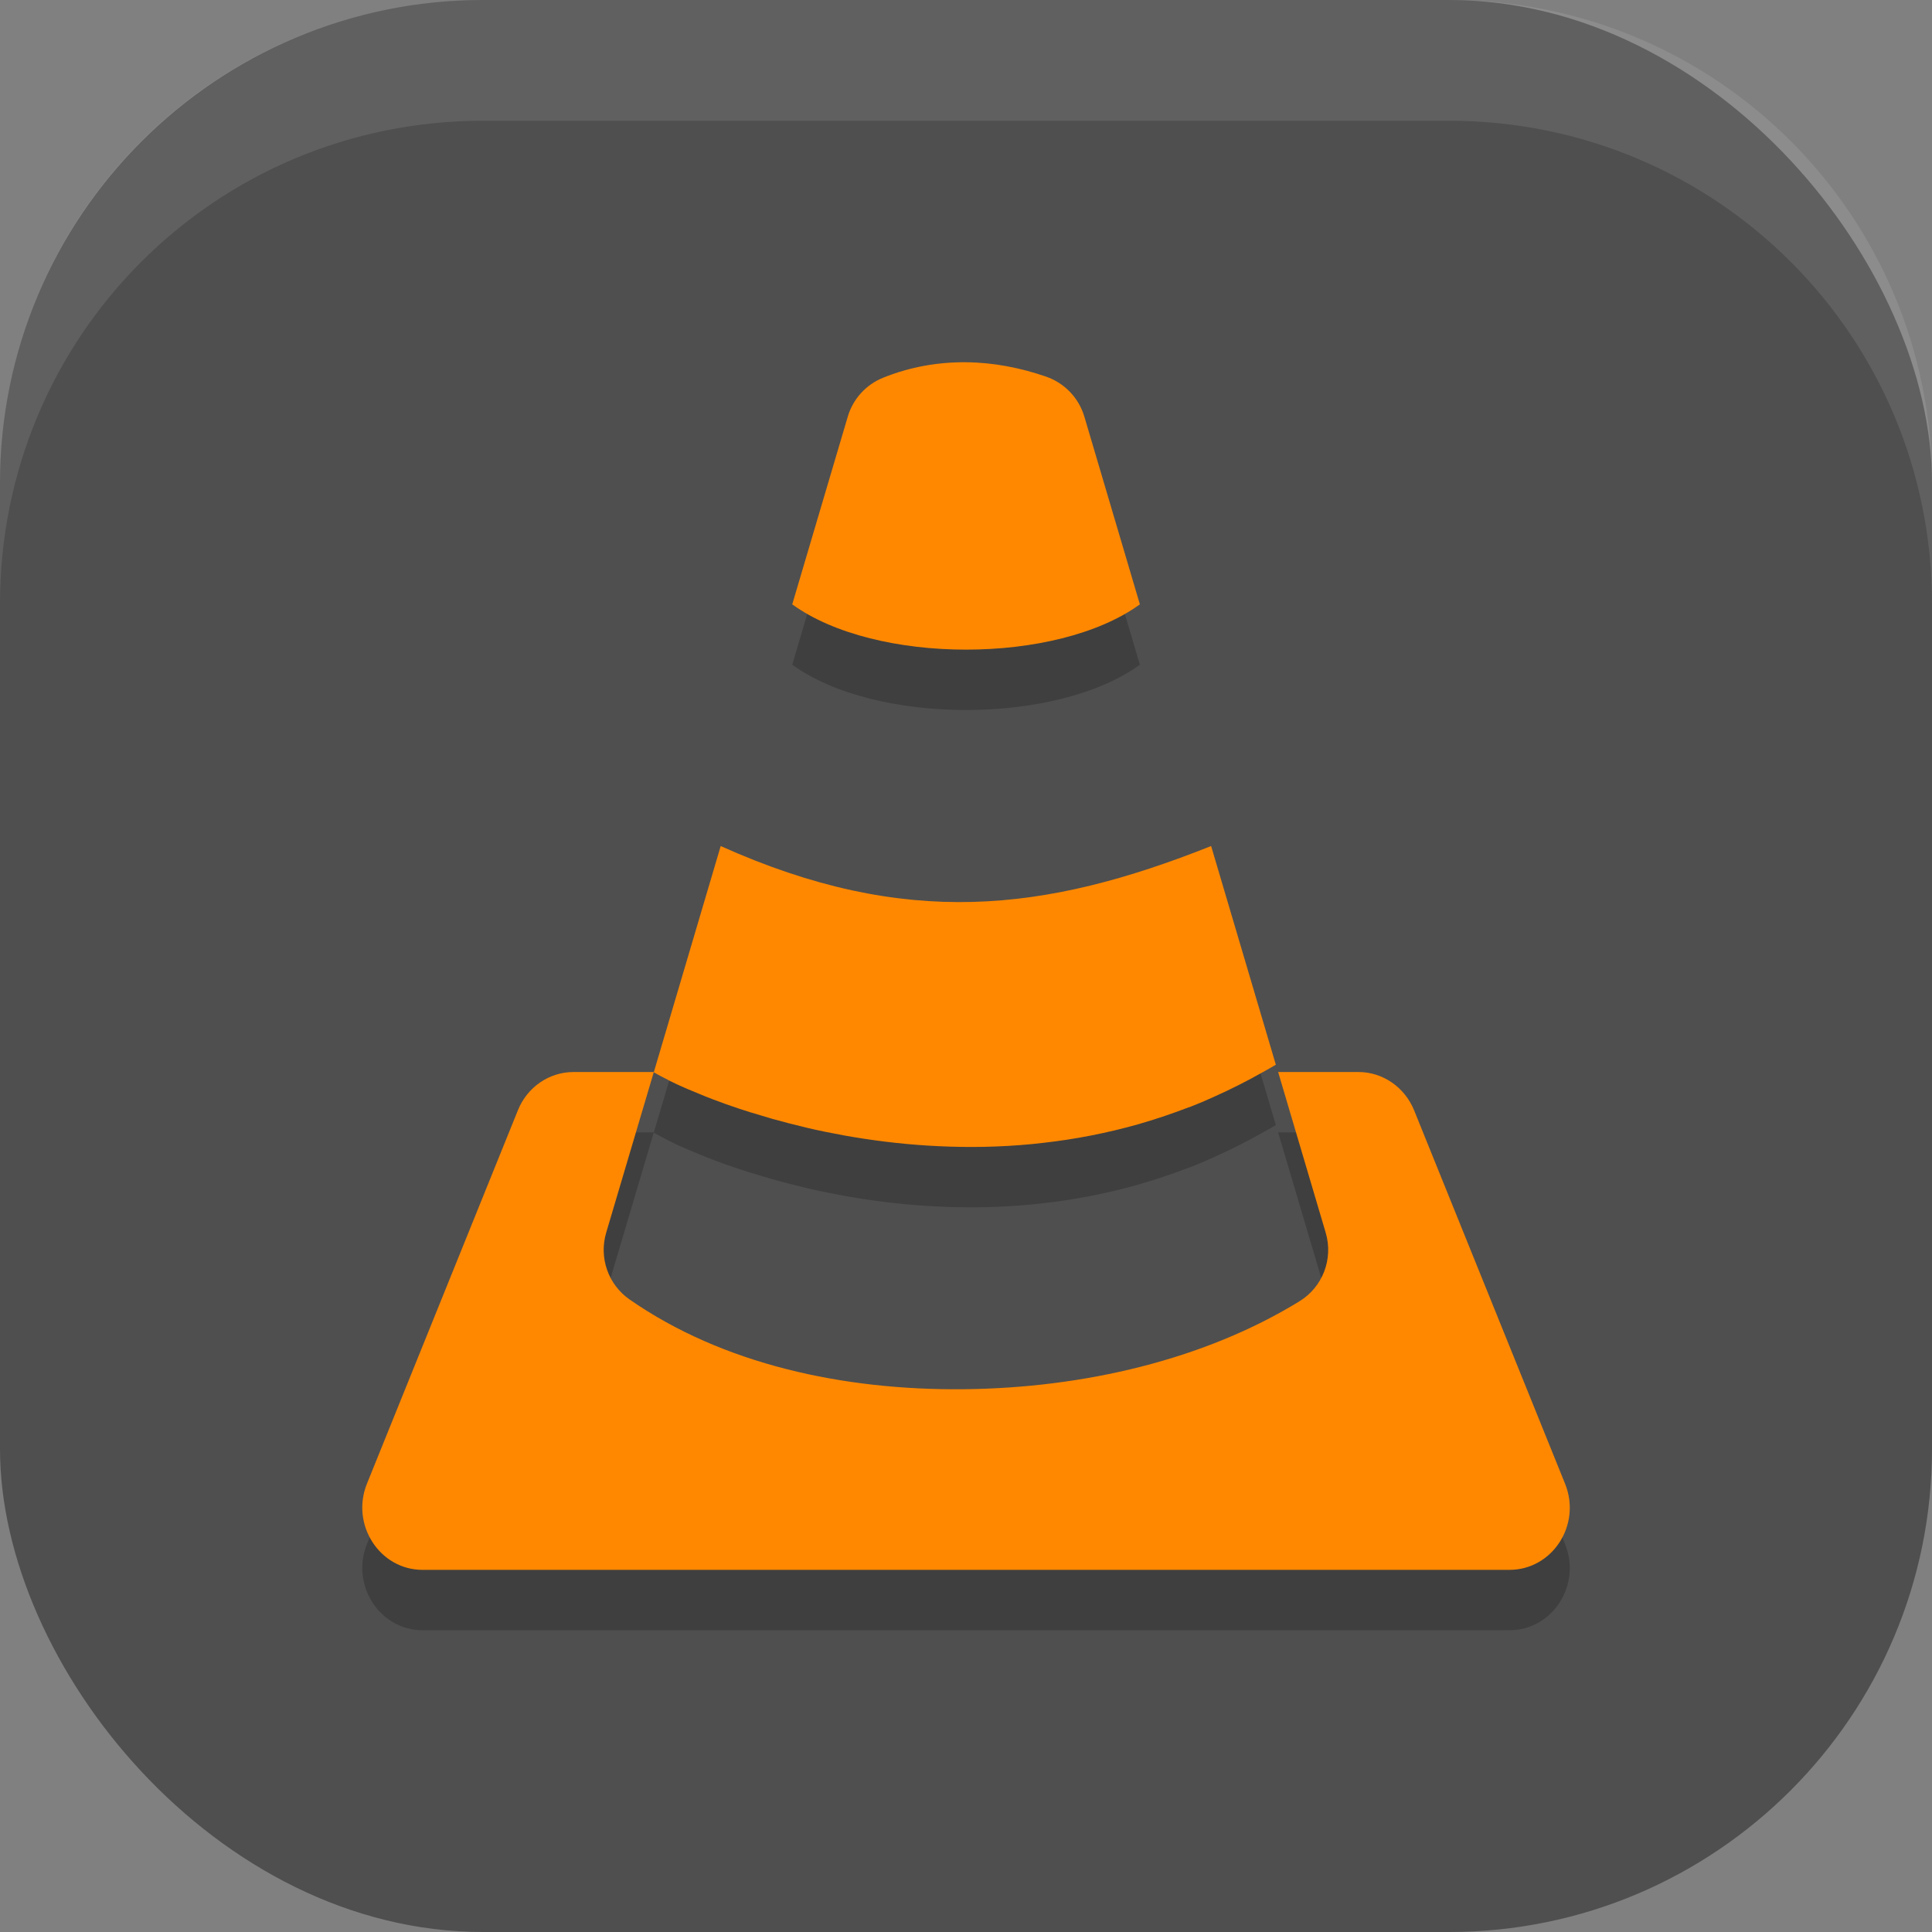 <?xml version="1.0" encoding="UTF-8" standalone="no"?>
<!-- Created with Inkscape (http://www.inkscape.org/) -->

<svg
   width="16"
   height="16"
   viewBox="0 0 16 16"
   version="1.1"
   id="svg5"
   inkscape:version="1.4 (e7c3feb100, 2024-10-09)"
   sodipodi:docname="vlc.svg"
   xmlns:inkscape="http://www.inkscape.org/namespaces/inkscape"
   xmlns:sodipodi="http://sodipodi.sourceforge.net/DTD/sodipodi-0.dtd"
   xmlns="http://www.w3.org/2000/svg"
   xmlns:svg="http://www.w3.org/2000/svg">
  <rect x="0" y="0" width="16" height="16" fill="#808080" stroke="none"/>
  <sodipodi:namedview
     id="namedview7"
     pagecolor="#ffffff"
     bordercolor="#000000"
     borderopacity="0.25"
     inkscape:showpageshadow="2"
     inkscape:pageopacity="0.0"
     inkscape:pagecheckerboard="0"
     inkscape:deskcolor="#d1d1d1"
     inkscape:document-units="px"
     showgrid="false"
     inkscape:zoom="50.375"
     inkscape:cx="8"
     inkscape:cy="8"
     inkscape:window-width="1920"
     inkscape:window-height="1011"
     inkscape:window-x="0"
     inkscape:window-y="0"
     inkscape:window-maximized="1"
     inkscape:current-layer="svg5" />
  <defs
     id="defs2" />
  <rect
     style="fill:#4f4f4f;fill-opacity:1;stroke-width:1.143;stroke-linecap:square"
     id="rect396"
     width="16"
     height="16"
     x="0"
     y="0"
     ry="4" />
  <path
     d="m 8.001,3.5 c -0.227,-0.002 -0.459,0.036 -0.687,0.128 -0.142,0.057 -0.25,0.176 -0.293,0.322 l -0.46,1.555 c 0.69,0.5 2.189,0.5 2.879,0 l -0.46,-1.555 c -0.046,-0.155 -0.164,-0.278 -0.317,-0.331 -0.212,-0.073 -0.435,-0.117 -0.662,-0.119 z m -2.032,4.005 -0.554,1.873 h -0.665 c -0.202,5e-5 -0.384,0.125 -0.461,0.317 l -1.25,3.092 c -0.137,0.339 0.105,0.714 0.461,0.714 h 9 c 0.357,-1.1e-4 0.599,-0.374 0.461,-0.714 l -1.25,-3.092 c -0.078,-0.192 -0.26,-0.317 -0.461,-0.317 h -0.665 l 0.394,1.331 c 0.064,0.217 -0.025,0.45 -0.218,0.568 -0.785,0.482 -1.784,0.718 -2.78,0.728 -0.996,0.01 -1.997,-0.207 -2.768,-0.744 -0.176,-0.123 -0.254,-0.345 -0.193,-0.552 l 0.394,-1.329 c 0.033,0.019 0.073,0.041 0.12,0.064 10e-4,5e-4 0.002,0.001 0.002,0.002 0.046,0.023 0.099,0.048 0.158,0.073 0.028,0.012 0.061,0.025 0.092,0.038 0.038,0.016 0.075,0.031 0.117,0.047 0.069,0.026 0.143,0.053 0.222,0.079 0.059,0.02 0.124,0.039 0.188,0.058 0.027,0.008 0.052,0.016 0.08,0.024 0.09,0.025 0.185,0.05 0.283,0.073 5e-4,1.2e-4 10e-4,2.5e-4 10e-4,5e-4 0.101,0.024 0.206,0.045 0.315,0.065 0.218,0.039 0.451,0.069 0.694,0.084 0.243,0.015 0.497,0.016 0.758,-0.004 0.065,-0.005 0.13,-0.011 0.196,-0.019 0.26,-0.029 0.526,-0.08 0.794,-0.156 0.003,-10e-4 0.007,-0.002 0.01,-0.003 0.003,-5e-4 0.006,-0.002 0.009,-0.003 0.065,-0.019 0.13,-0.039 0.194,-0.061 0.066,-0.022 0.131,-0.046 0.197,-0.071 0.002,-10e-4 0.004,-10e-4 0.007,-0.002 0.002,-5e-4 0.004,-10e-4 0.006,-0.002 0.066,-0.026 0.131,-0.053 0.196,-0.083 2.5e-4,-1.5e-4 10e-4,-2.5e-4 10e-4,-5e-4 2.5e-4,-1.5e-4 5e-4,-2.5e-4 10e-4,-5e-4 0.067,-0.03 0.135,-0.062 0.202,-0.096 0.068,-0.034 0.135,-0.07 0.202,-0.108 0.036,-0.02 0.072,-0.04 0.107,-0.061 l -0.536,-1.811 c -1.375,0.547 -2.531,0.687 -4.062,0 z"
     style="opacity:0.2;fill:#000000;stroke-width:0.254"
     id="path420" />
  <path
     d="m 8.001,3 c -0.227,-0.002 -0.459,0.036 -0.687,0.128 -0.142,0.057 -0.25,0.176 -0.293,0.322 l -0.46,1.555 c 0.69,0.5 2.189,0.5 2.879,0 l -0.46,-1.555 c -0.046,-0.155 -0.164,-0.278 -0.317,-0.331 -0.212,-0.073 -0.435,-0.117 -0.662,-0.119 z m -2.032,4.005 -0.554,1.873 h -0.665 c -0.202,5e-5 -0.384,0.125 -0.461,0.317 l -1.25,3.092 c -0.137,0.339 0.105,0.714 0.461,0.714 h 9 c 0.357,-1.1e-4 0.599,-0.374 0.461,-0.714 l -1.25,-3.092 c -0.078,-0.192 -0.26,-0.317 -0.461,-0.317 h -0.665 l 0.394,1.331 c 0.064,0.217 -0.025,0.45 -0.218,0.568 -0.785,0.482 -1.784,0.718 -2.78,0.728 -0.996,0.01 -1.997,-0.207 -2.768,-0.744 -0.176,-0.123 -0.254,-0.345 -0.193,-0.552 l 0.394,-1.329 c 0.033,0.019 0.073,0.041 0.12,0.064 10e-4,5e-4 0.002,10e-4 0.002,0.002 0.046,0.023 0.099,0.048 0.158,0.073 0.028,0.012 0.061,0.025 0.092,0.038 0.038,0.016 0.075,0.031 0.117,0.047 0.069,0.026 0.143,0.053 0.222,0.079 0.059,0.02 0.124,0.039 0.188,0.058 0.027,0.008 0.052,0.016 0.08,0.024 0.09,0.025 0.185,0.05 0.283,0.073 5e-4,1.2e-4 10e-4,2.5e-4 10e-4,5e-4 0.101,0.024 0.206,0.045 0.315,0.065 0.218,0.039 0.451,0.069 0.694,0.084 0.243,0.015 0.497,0.016 0.758,-0.004 0.065,-0.005 0.13,-0.011 0.196,-0.019 0.26,-0.029 0.526,-0.08 0.794,-0.156 0.003,-10e-4 0.007,-0.002 0.01,-0.003 0.003,-5e-4 0.006,-0.002 0.009,-0.003 0.065,-0.019 0.13,-0.039 0.194,-0.061 0.066,-0.022 0.131,-0.046 0.197,-0.071 0.002,-0.001 0.004,-0.001 0.007,-0.002 0.002,-5e-4 0.004,-10e-4 0.006,-0.002 0.066,-0.026 0.131,-0.053 0.196,-0.083 2.5e-4,-1.5e-4 10e-4,-2.5e-4 10e-4,-5e-4 2.5e-4,-1.5e-4 5e-4,-2.5e-4 10e-4,-5e-4 0.067,-0.03 0.135,-0.062 0.202,-0.096 0.068,-0.034 0.135,-0.07 0.202,-0.108 0.036,-0.02 0.072,-0.04 0.107,-0.061 l -0.536,-1.811 c -1.375,0.547 -2.531,0.687 -4.062,0 z"
     style="fill:#ff8800;stroke-width:0.254;fill-opacity:1"
     id="path392" />
  <path
     id="rect639"
     style="fill:#ffffff;stroke-linecap:square;opacity:0.1"
     d="M 4 0 C 1.784 0 0 1.784 0 4 L 0 5 C 0 2.784 1.784 1 4 1 L 12 1 C 14.216 1 16 2.784 16 5 L 16 4 C 16 1.784 14.216 0 12 0 L 4 0 z " />
</svg>
